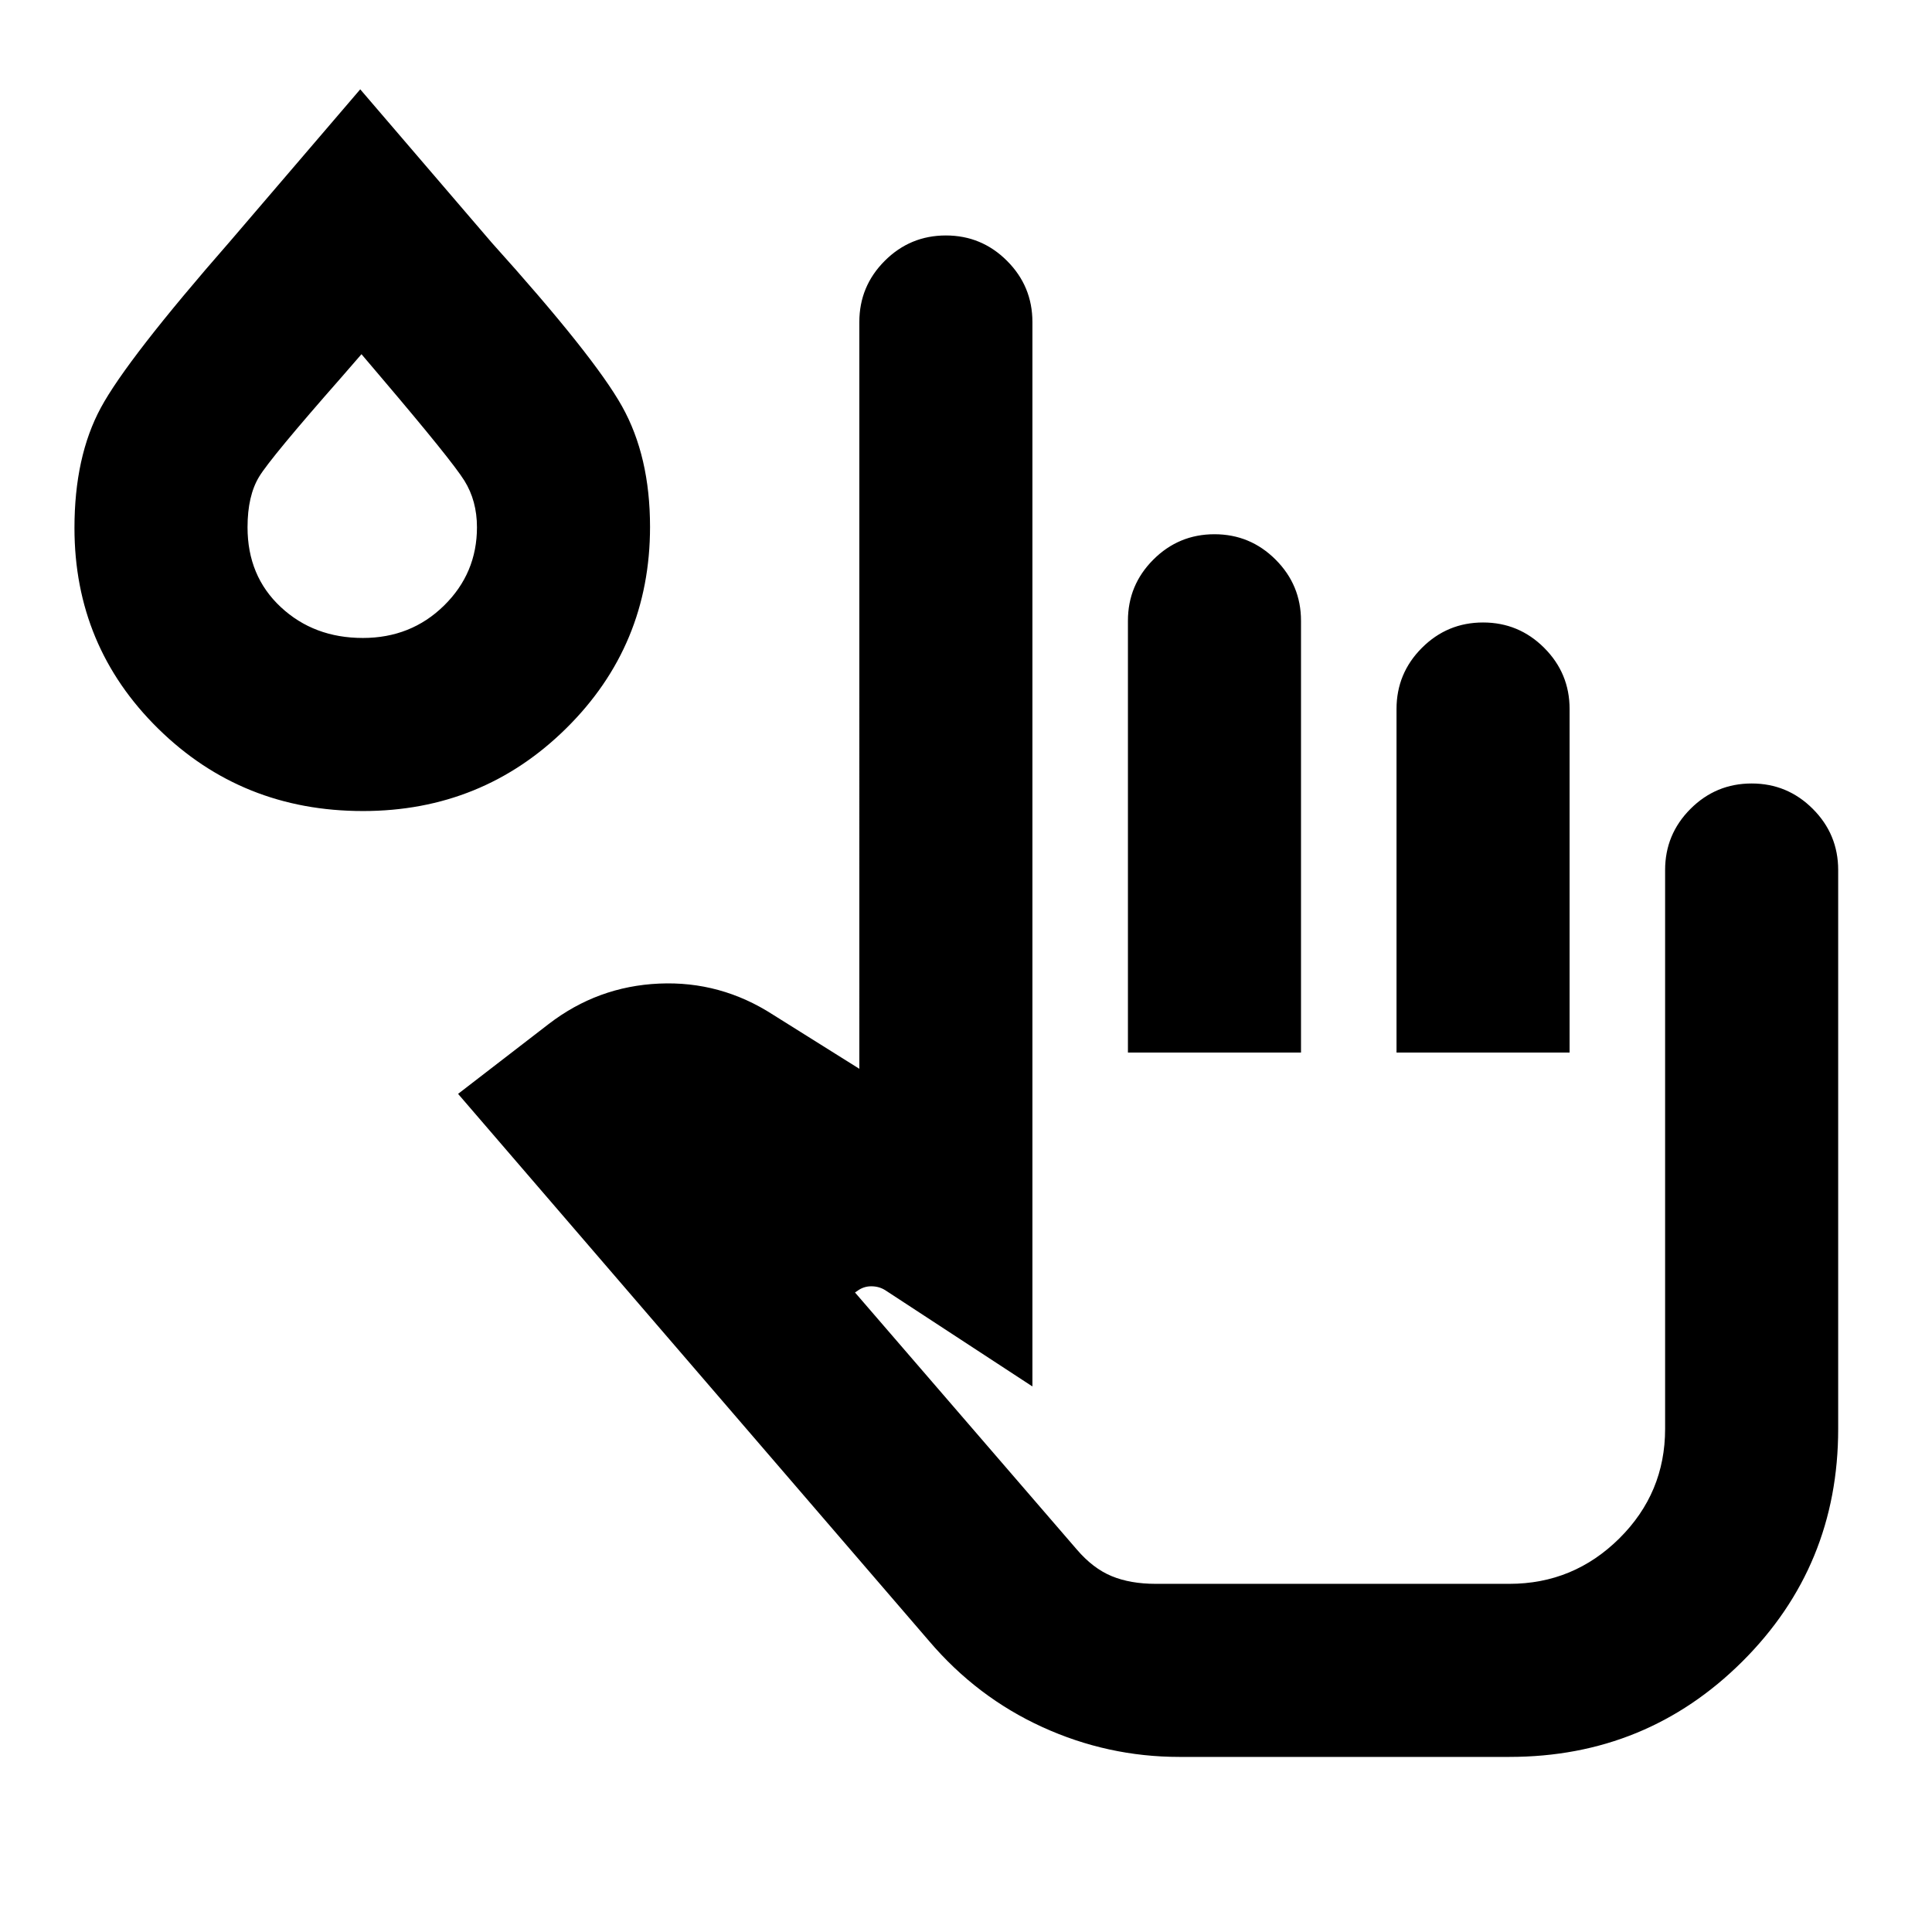 <svg xmlns="http://www.w3.org/2000/svg" height="24" viewBox="0 96 960 960" width="24"><path d="M586.001 968.999q-35.561 0-68.069-14.833-32.507-14.834-56.238-42.706L227.617 639.538l44.999-34.692q24.363-18.755 54.912-20.108 30.55-1.353 56.626 15.493l42.847 26.847V256q0-17.769 12.616-30.384 12.615-12.615 30.384-12.615t30.384 12.615Q513 238.231 513 256v528.921l-73.154-47.846q-3.077-1.924-6.924-1.924-3.846 0-6.923 2.308l-1.154.77 110.241 127.743q7.991 9.335 17.261 13.182Q561.616 883 574.309 883h175.69q31.869 0 54.627-22.566 22.759-22.566 22.759-54.435V528.307q0-17.769 12.615-30.384 12.615-12.615 30.384-12.615t30.384 12.615q12.615 12.615 12.615 30.384v277.692q0 68.154-47.615 115.577t-115.769 47.423H586.001Zm-25.538-350V404.461q0-17.769 12.615-30.384 12.615-12.616 30.384-12.616t30.384 12.616q12.615 12.615 12.615 30.384v214.538h-85.998Zm133.461 0V448.307q0-17.769 12.615-30.384 12.615-12.615 30.384-12.615t30.384 12.615q12.615 12.615 12.615 30.384v170.692h-85.998Zm-513.587-120q-60.106 0-101.721-40.923Q37 417.154 37 358.363q0-35.44 13.064-59.685 13.065-24.245 64.243-82.754L179 140.386l65.307 76.153q50.846 56.461 64.769 81.339 13.923 24.878 13.923 59.926 0 58.965-41.631 100.08-41.632 41.115-101.031 41.115Zm-.043-85.998q23.937 0 40.322-16.075 16.385-16.074 16.385-38.926 0-13.154-6.27-23.193-6.269-10.038-41.192-51.115l-9.924-11.693-10.154 11.693q-34.846 39.615-40.654 49.115-5.808 9.5-5.808 25.193 0 24.231 16.477 39.616 16.478 15.385 40.818 15.385ZM811.999 883H534.846h277.153ZM180 358Z"/></svg>